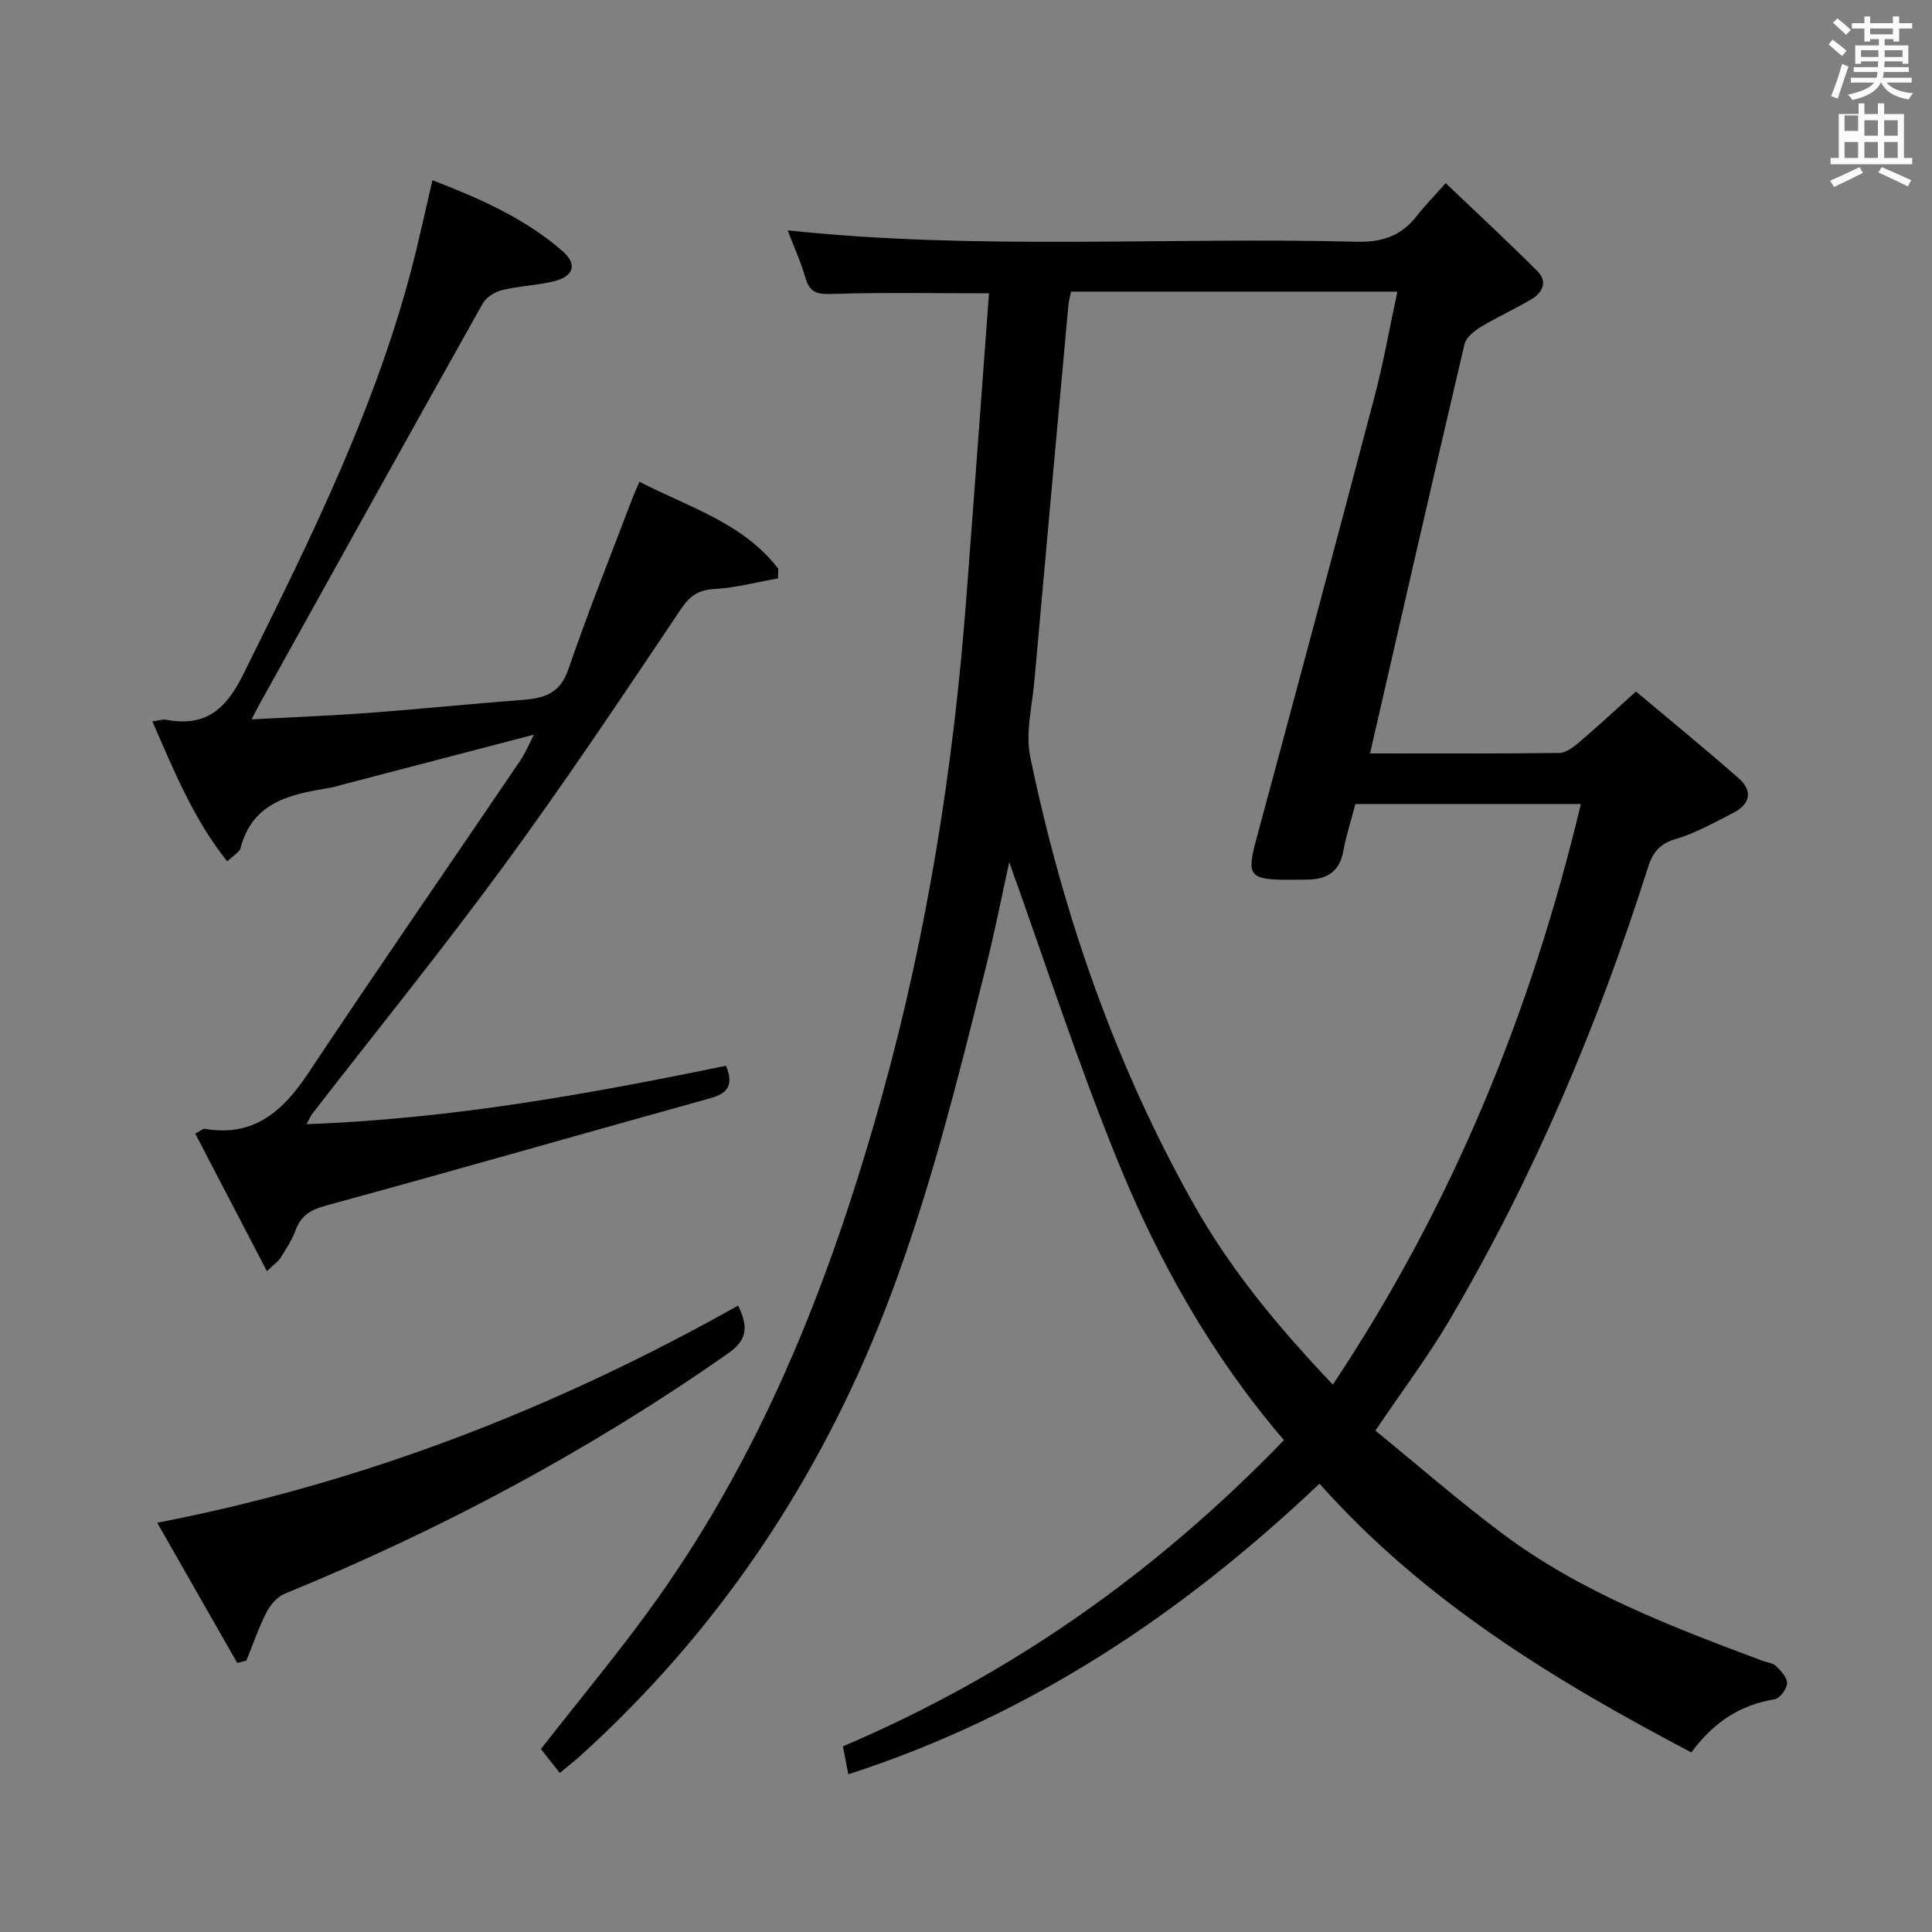 <svg enable-background="new 0 0 400 400" viewBox="0 0 400 400" xmlns="http://www.w3.org/2000/svg"><rect x="0" y="0" width="400" height="400" fill="#808080" stroke="none"/><path d="m378.6 9.2.8-1c.9.7 1.9 1.4 2.9 2.3l-.9 1.1c-1.1-.9-2-1.7-2.8-2.4zm.5 10.7c.9-2.1 1.6-4.3 2.3-6.7.4.2.8.4 1.3.6-.7 2.1-1.5 4.3-2.2 6.6zm.4-15.2.9-.9c1 .8 2 1.6 2.8 2.4l-1 1c-1-.9-1.9-1.8-2.7-2.5zm12.5-1.3h1.2v1.4h2.7v1.1h-2.7v2.7h-1.2v-.5h-1.8v1.3h4.9v3.8h-1.2v-.5h-3.7c0 .4-.1.9-.1 1.2h5.1v1h-5.2c0 .5-.1.9-.2 1.2h6v1h-5.2c1.1 1.3 2.9 2 5.5 2.2-.4.4-.7.8-.9 1.3-2.9-.5-4.8-1.6-5.7-3.5h-.1c-.8 1.7-2.7 2.9-5.9 3.6-.2-.4-.6-.8-.9-1.1 2.8-.6 4.6-1.4 5.4-2.5h-4.8v-1h5.3c.1-.3.2-.7.2-1.2h-4.9v-1h5c0-.4 0-.8.1-1.2h-3.6v.5h-1.2v-3.8h4.9v-1.3h-1.8v.5h-1.2v-2.7h-2.6v-1.1h2.6v-1.4h1.2v1.4h4.7v-1.4zm-6.7 8.4h3.6c0-.4 0-.9 0-1.4h-3.6zm1.9-4.7h4.7v-1.2h-4.7zm6.7 3.3h-3.7v1.4h3.7z" fill="#fafbfa"/><path d="m384.7 21.4h1.3v2.2h2.8v-2.2h1.3v2.2h4.1v9.1h1.7v1.3h-16.9v-1.3h1.7v-9.1h4.1v-2.2zm.3 13.2.7 1.2c-1.8.9-3.8 1.9-6 2.9-.2-.4-.5-.8-.8-1.3 2.4-1 4.4-2 6.1-2.8zm-3.1-7.5h2.8v-3.2h-2.8v4.2zm0 5.6h2.8v-3.3h-2.8zm4.1-4.6h2.8v-3.2h-2.8zm0 4.6h2.8v-3.3h-2.8zm3.6 1.9c2.1.9 4.1 1.8 6.1 2.7l-.7 1.3c-2.2-1.1-4.2-2-6.1-2.9zm3.3-9.7h-2.8v3.2h2.8zm-2.8 7.8h2.8v-3.3h-2.8z" fill="#fafbfa"/><g fill="#010000"><path d="m273.19 307.18c-28.37 26.89-59.82 47.96-97.55 60.17-.43-2.19-.75-3.88-1.13-5.79 34.87-14.82 64.9-36.04 91.32-63.4-15.04-17.53-26.01-37.11-34.46-57.9-8.37-20.56-15.22-41.73-22.42-61.76-1.41 6.36-2.93 14.15-4.86 21.84-7.22 28.83-14.31 57.68-26.78 84.88-13.79 30.07-32.77 56.27-57.31 78.44-1.22 1.1-2.52 2.1-4.1 3.41-1.44-1.82-2.73-3.46-3.91-4.95 8.14-10.45 16.48-20.39 23.98-30.92 22.66-31.83 36.51-67.68 46.84-105.05 9.19-33.24 14.55-67.14 17.19-101.5 1.64-21.33 3.18-42.67 4.76-63.92-11.36 0-21.97-.21-32.55.13-3.02.1-4.56-.29-5.44-3.29-.97-3.34-2.42-6.54-3.69-9.88 39.32 4.19 78.59 1.35 117.79 2.36 5.35.14 9.28-1.24 12.49-5.37 1.63-2.1 3.51-4 5.95-6.76 6.7 6.39 12.99 12.2 19.03 18.26 2.14 2.14 1.04 4.43-1.3 5.8-3.42 2.01-7.06 3.66-10.45 5.71-1.37.83-3.05 2.17-3.38 3.57-6.59 28.06-13 56.17-19.56 84.73 12.97 0 26.07.07 39.17-.1 1.42-.02 2.99-1.24 4.19-2.26 3.79-3.23 7.44-6.62 11.7-10.46 7.2 6.06 14.39 11.89 21.32 18.02 2.93 2.59 2.29 5.36-1.2 7.12-3.86 1.94-7.67 4.16-11.77 5.36-3.35.98-4.85 2.7-5.84 5.85-10.38 32.71-23.69 64.17-41.11 93.78-4.45 7.57-9.77 14.62-15.35 22.89 8.47 6.91 17.08 14.41 26.18 21.24 16.28 12.22 35.14 19.37 53.99 26.43.93.35 2.12.43 2.76 1.06 1.02 1.01 2.35 2.4 2.3 3.59-.05 1.18-1.49 3.13-2.56 3.3-7.15 1.17-12.66 4.76-17.25 11.01-28.29-14.86-55.28-31.25-76.99-55.64zm2.76-20.51c24.86-37.35 41.09-77.25 51.35-120.21-16.09 0-31.34 0-46.68 0-.9 3.44-1.92 6.59-2.52 9.82-.78 4.25-3.44 5.78-7.39 5.83-1.5.02-3 .06-4.5.04-7.52-.06-8.09-1.02-6.16-8.18 8.25-30.58 16.46-61.17 24.52-91.8 1.88-7.12 3.15-14.41 4.74-21.79-22.98 0-45.21 0-67.57 0-.22 1.09-.45 1.88-.53 2.69-2.37 25.97-4.74 51.93-7.05 77.9-.47 5.27-1.89 10.81-.85 15.8 6.77 32.51 17.55 63.66 33.91 92.68 7.57 13.41 17.31 25.19 28.73 37.22z"/><path d="m63.47 232.75c29.78-1.08 58.32-6.22 86.84-12.1 1.52 3.72.65 5.64-3.17 6.7-26.54 7.37-53.01 14.99-79.58 22.23-3.28.89-5.25 2.08-6.39 5.2-.73 2-1.97 3.83-3.09 5.67-.4.66-1.13 1.12-2.82 2.73-5.12-9.82-9.95-19.08-14.84-28.48 1.17-.6 1.61-1.05 1.96-.99 10.14 1.74 16.17-3.6 21.41-11.48 14.46-21.73 29.31-43.21 43.96-64.81 1-1.47 1.68-3.16 2.8-5.32-13.73 3.58-26.83 7-39.92 10.42-.64.17-1.27.4-1.92.51-8.22 1.38-16.42 2.76-18.94 12.67-.11.43-.61.78-.97 1.12-.35.34-.75.64-1.77 1.49-6.92-8.64-10.97-18.62-15.49-28.96 1.32-.17 2.12-.47 2.82-.34 8.06 1.54 12.35-2.01 15.96-9.3 14.19-28.61 28.46-57.12 35.98-88.42 1.08-4.5 2.08-9.02 3.23-13.98 9.74 3.76 19.13 7.86 26.97 14.71 3.08 2.69 2.28 5.23-1.83 6.22-3.53.85-7.24.97-10.78 1.84-1.48.36-3.24 1.5-3.97 2.79-15.53 27.69-30.93 55.46-46.35 83.21-.37.67-.71 1.36-1.49 2.86 8.67-.47 16.58-.77 24.47-1.36 10.6-.79 21.18-1.88 31.79-2.69 4.4-.34 7.63-1.36 9.32-6.28 4.09-11.93 8.8-23.64 13.27-35.44.4-1.07.89-2.1 1.46-3.43 10.24 5.28 21.48 8.54 28.73 18-.01.67-.03 1.34-.04 2.01-4.35.77-8.68 1.93-13.06 2.19-3.32.2-5.1 1.28-7.01 4.12-11.95 17.8-23.85 35.66-36.52 52.95-12.87 17.57-26.61 34.51-39.96 51.74-.27.4-.44.86-1.06 2z"/><path d="m152.81 270.31c2.3 4.62 1.72 7.24-2.06 9.89-28.71 20.11-59.4 36.51-91.82 49.77-1.55.63-2.98 2.33-3.77 3.88-1.63 3.19-2.79 6.62-4.15 9.95-.63.17-1.26.33-1.89.5-5.43-9.52-10.87-19.05-16.57-29.03 42.95-8.33 82.48-23.74 120.26-44.96z"/></g></svg>